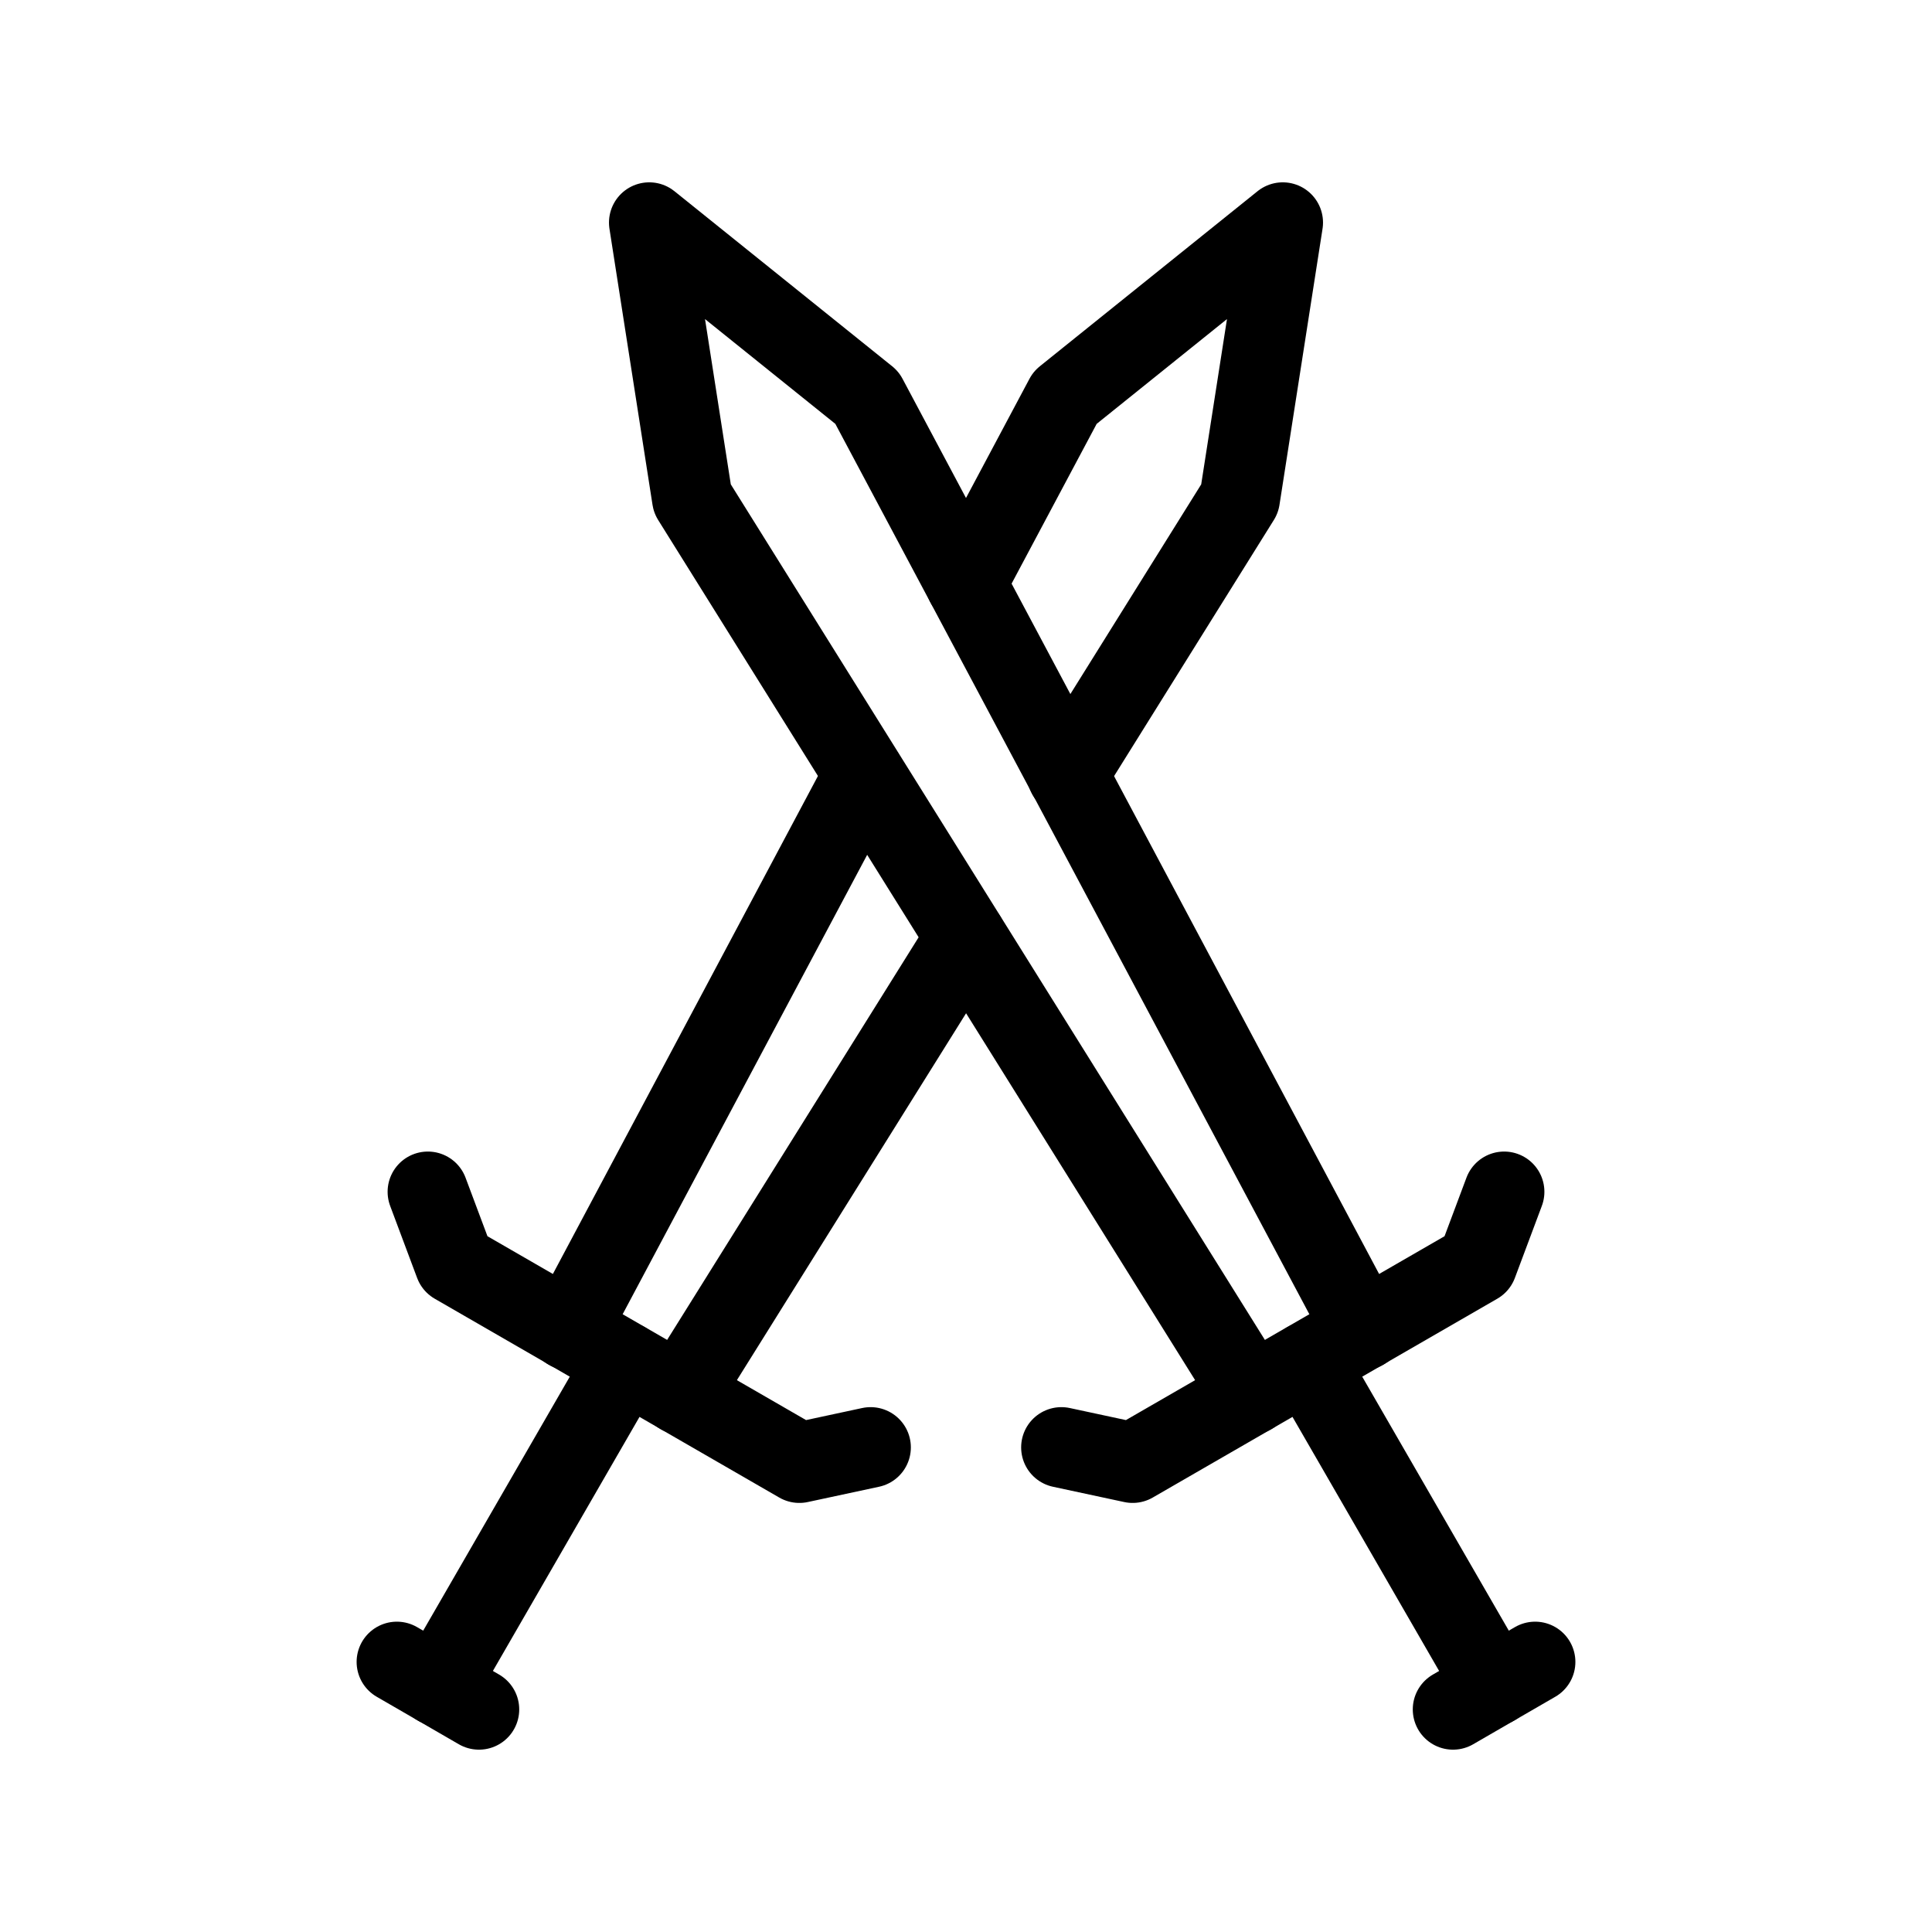 <svg xmlns="http://www.w3.org/2000/svg" viewBox="0 0 48 48"><defs><style>.a{stroke-width:2px;stroke-width:2px;fill:none;stroke:#000;stroke-linecap:round;stroke-linejoin:round;}</style></defs><polyline class="a" points="26.37 35.96 28.14 36.34 36.7 31.4 37.37 29.61"/><line class="a" x1="32.48" y1="33.84" x2="37.12" y2="41.88"/><line class="a" x1="36.1" y1="42.47" x2="38.14" y2="41.29"/><polyline class="a" points="31.09 34.64 17.2 12.39 16.13 5.53 21.54 9.88 33.87 33.04"/><polyline class="a" points="21.63 35.96 19.86 36.34 11.3 31.4 10.63 29.61"/><line class="a" x1="15.52" y1="33.84" x2="10.88" y2="41.88"/><line class="a" x1="11.9" y1="42.47" x2="9.86" y2="41.29"/><line class="a" x1="21.47" y1="19.25" x2="14.13" y2="33.04"/><polyline class="a" points="26.52 19.25 30.8 12.39 31.87 5.53 26.46 9.88 24 14.5"/><line class="a" x1="16.91" y1="34.64" x2="24" y2="23.29"/></svg>
